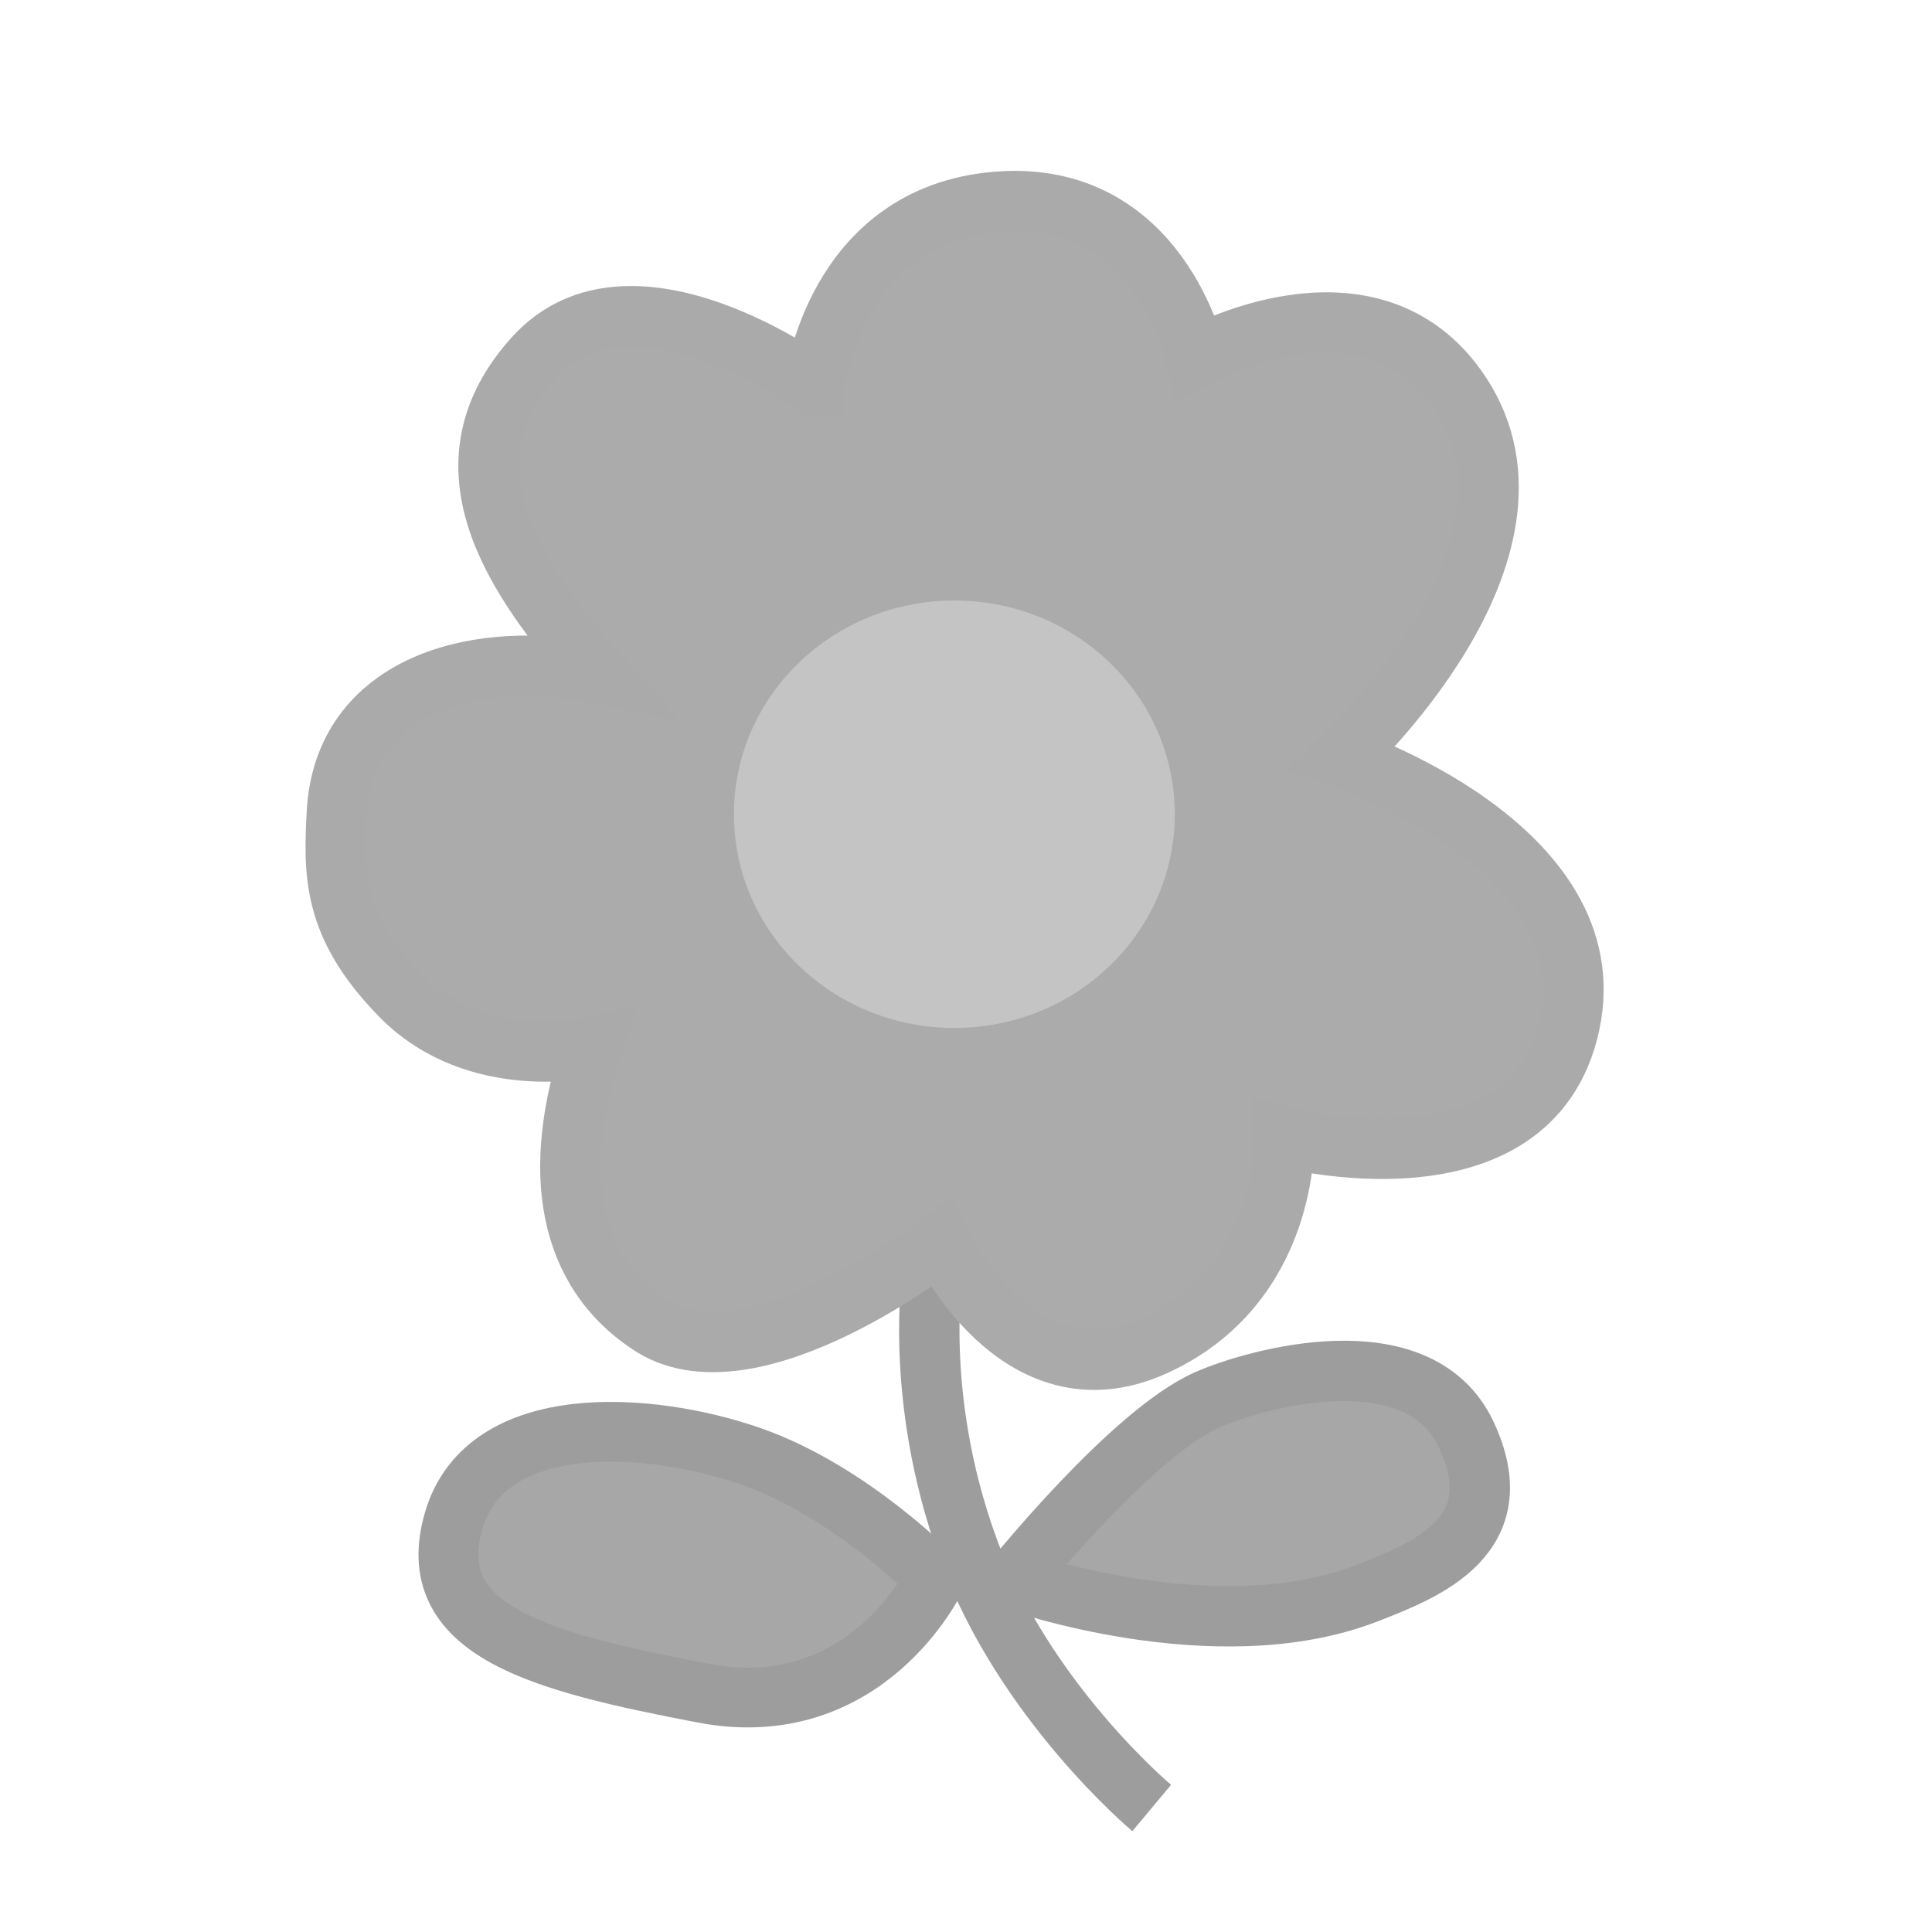 <?xml version="1.0" encoding="UTF-8"?>
<!DOCTYPE svg PUBLIC "-//W3C//DTD SVG 1.1//EN" "http://www.w3.org/Graphics/SVG/1.1/DTD/svg11.dtd">
<svg version="1.1" id="Layer_1" xmlns="http://www.w3.org/2000/svg" xmlns:xlink="http://www.w3.org/1999/xlink" x="0px" y="0px" width="32px" height="32px" viewBox="0 0 32 32" enable-background="new 0 0 32 32" xml:space="preserve">
  <g id="icon">
    <path d="m15.457,20.994c0,0,-0.349,2.095,0.571,4.635,0.921,2.54,3.048,4.317,3.048,4.317" fill="none" stroke="#9D9D9D" stroke-width="1" stroke-linecap="butt" stroke-linejoin="miter" stroke-opacity="1"/>
    <path d="m15.494,26.146c0,0,-1.383,-1.437,-3.051,-2.022,-1.669,-0.585,-4.386,-0.778,-4.927,1.058,-0.54,1.835,1.432,2.346,4.132,2.862,2.7,0.516,3.846,-1.898,3.846,-1.898z" fill="#A7A7A7" stroke="#9D9D9D" stroke-width="0.99" stroke-linecap="butt" stroke-linejoin="miter" stroke-opacity="1"/>
    <path d="m16.791,26.169c0,0,3.339,1.191,5.841,0.222,0.984,-0.381,2.444,-0.952,1.651,-2.635,-0.794,-1.683,-3.492,-0.921,-4.286,-0.571,-1.248,0.549,-3.206,2.984,-3.206,2.984z" fill="#A7A7A7" stroke="#9D9D9D" stroke-width="1" stroke-linecap="butt" stroke-linejoin="miter" stroke-opacity="1"/>
    <path d="m13.489,6.391c0,0,-3.033,-2.241,-4.635,-0.476,-1.602,1.764,-0.401,3.608,1.048,5.238,-1.894,-0.406,-4.142,0.122,-4.317,2.222,-0.063,1.079,-0.092,1.943,1.048,3.111,1.27,1.302,3.175,0.857,3.175,0.857,-0.683,2.029,-0.426,3.732,1.016,4.635,1.683,1.016,4.762,-1.397,4.762,-1.397,0,0,1.27,2.73,3.524,1.714,2.254,-1.016,2.159,-3.46,2.159,-3.46,0,0,4.095,1.079,4.73,-1.873,0.635,-2.952,-3.778,-4.413,-3.778,-4.413,0,0,3.714,-3.397,1.968,-6.032,-1.477,-2.229,-4.381,-0.603,-4.381,-0.603,0,0,-0.603,-2.794,-3.302,-2.571,-2.698,0.222,-3.016,3.048,-3.016,3.048z" fill="#ABABAB" stroke="#AAAAAA" stroke-width="1" stroke-linecap="butt" stroke-linejoin="miter" stroke-opacity="1"/>
    <ellipse cx="15.807" cy="13.486" rx="3.651" ry="3.54" fill="#C4C4C4" stroke-width="0"/>
  </g>
</svg>
